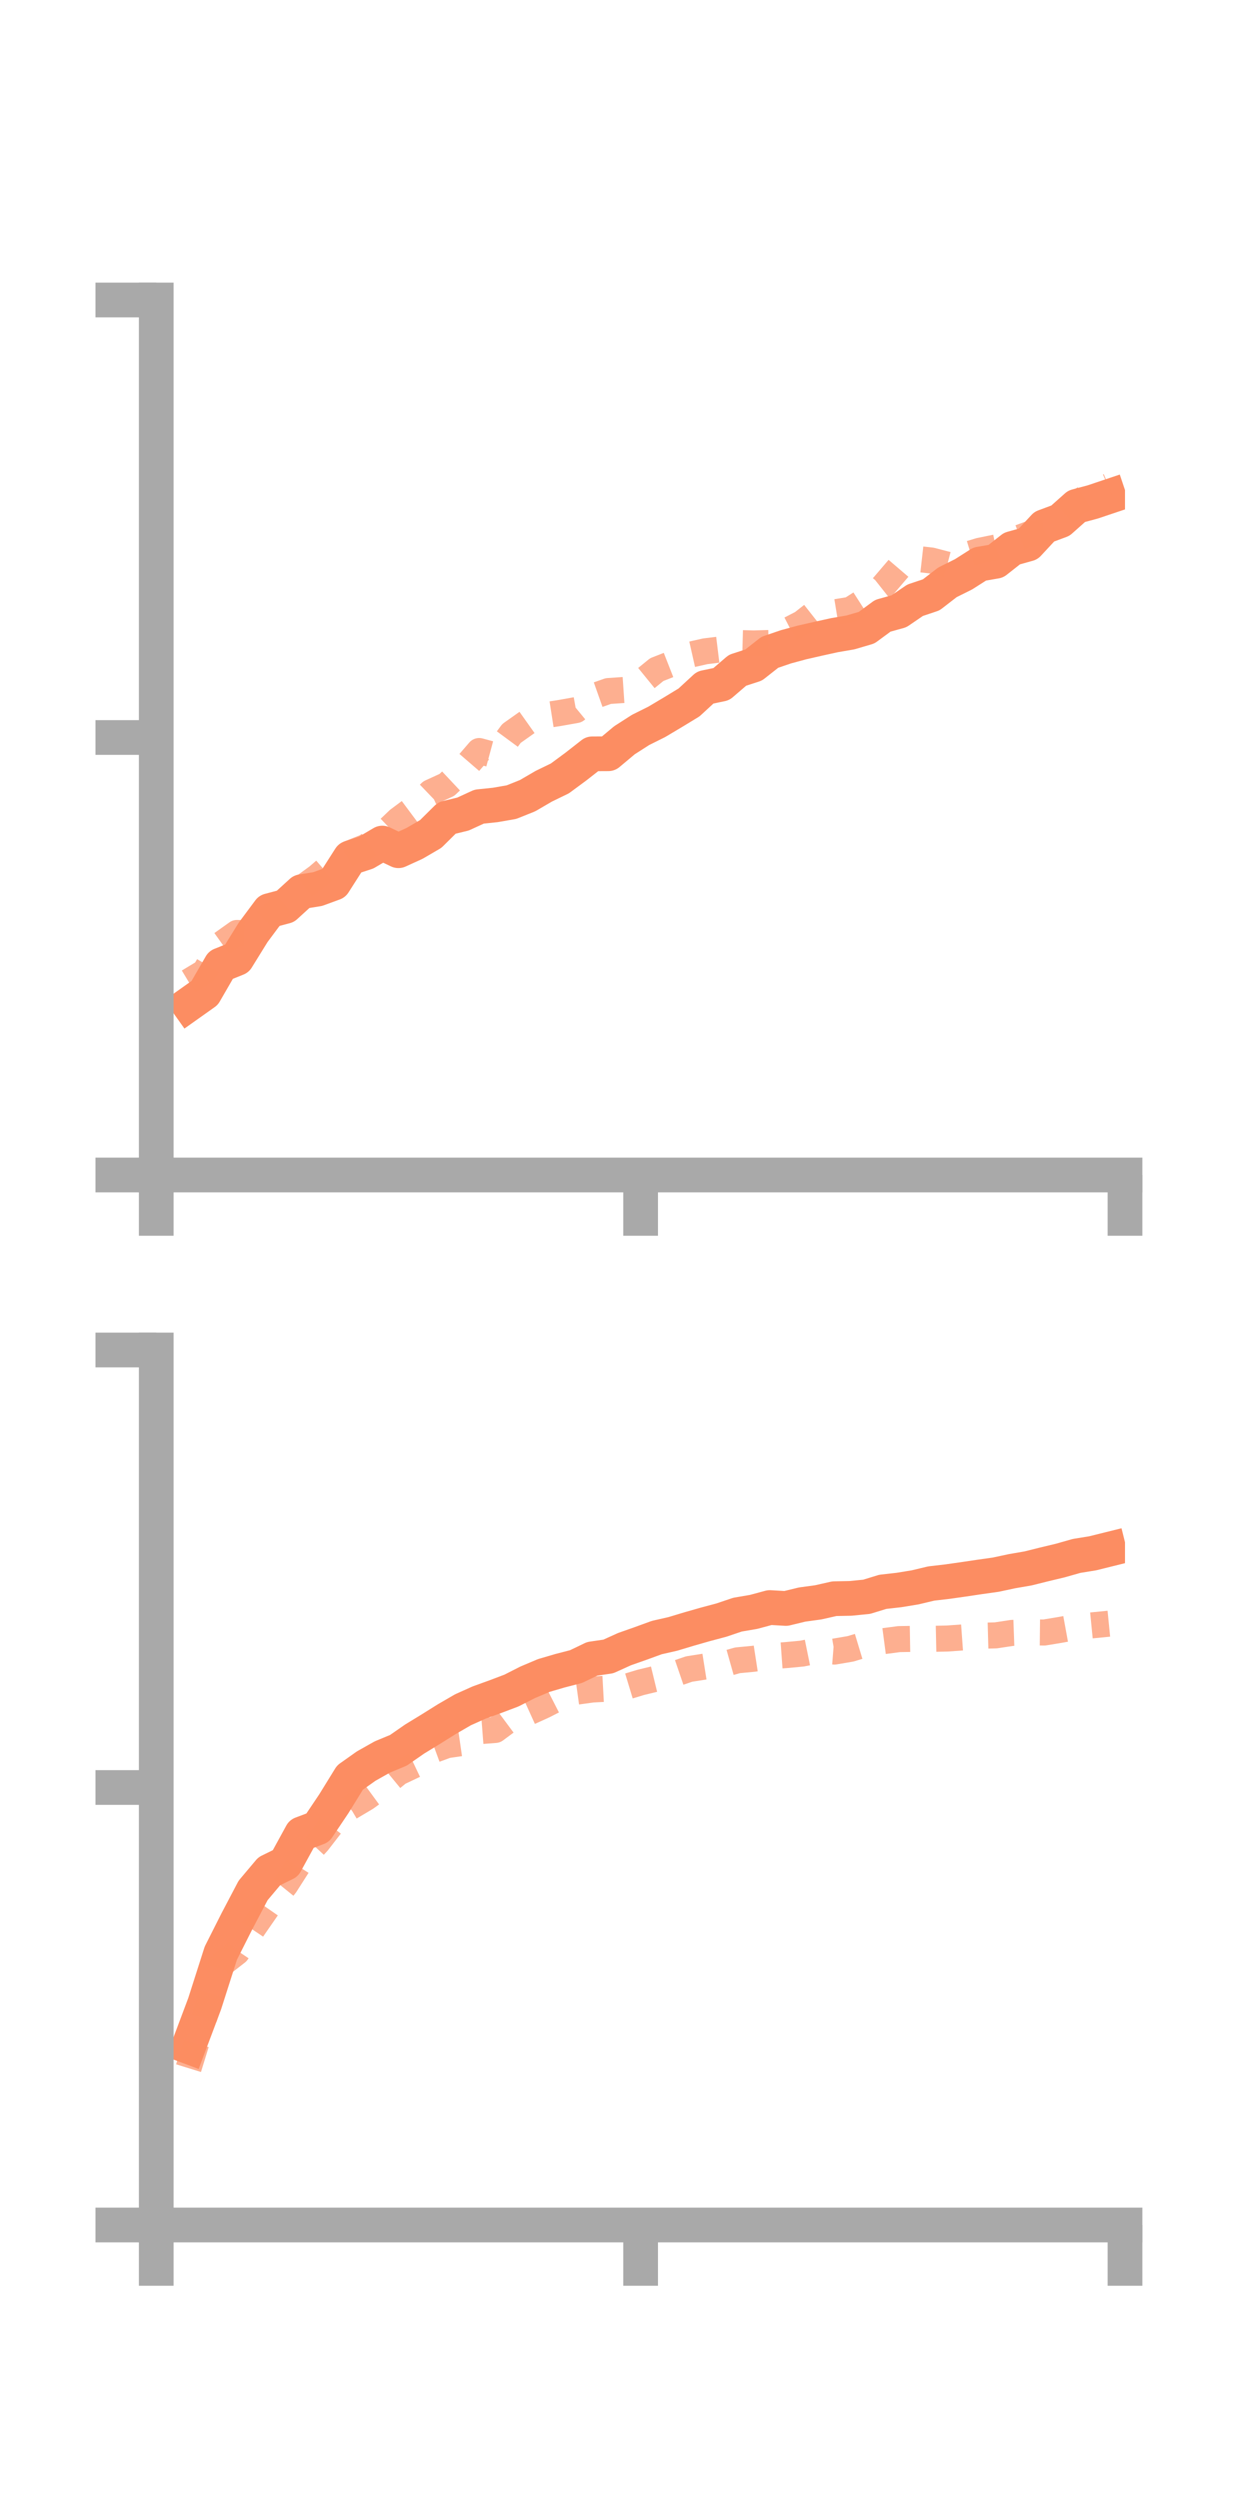 <?xml version="1.0" encoding="utf-8" standalone="no"?>
<!DOCTYPE svg PUBLIC "-//W3C//DTD SVG 1.1//EN"
  "http://www.w3.org/Graphics/SVG/1.1/DTD/svg11.dtd">
<!-- Created with matplotlib (https://matplotlib.org/) -->
<svg height="144pt" version="1.1" viewBox="0 0 72 144" width="72pt" xmlns="http://www.w3.org/2000/svg" xmlns:xlink="http://www.w3.org/1999/xlink">
 <defs>
  <style type="text/css">*{stroke-linecap:butt;stroke-linejoin:round;}</style>
 </defs>
 <g id="figure_1">
  <g id="patch_1">
   <path d="M 0 144 
L 72 144 
L 72 0 
L 0 0 
z
" style="fill:none;"/>
  </g>
  <g id="axes_1">
   <g id="patch_2">
    <path d="M 9 67.68 
L 64.8 67.68 
L 64.8 17.28 
L 9 17.28 
z
" style="fill:none;"/>
   </g>
   <g id="matplotlib.axis_1">
    <g id="xtick_1">
     <g id="line2d_1">
      <defs>
       <path d="M 0 0 
L 0 3.5 
" id="mfbff24ba14" style="stroke:#a9a9a9;stroke-width:2;"/>
      </defs>
      <g>
       <use style="fill:#a9a9a9;stroke:#a9a9a9;stroke-width:2;" x="9" xlink:href="#mfbff24ba14" y="67.68"/>
      </g>
     </g>
    </g>
    <g id="xtick_2">
     <g id="line2d_2">
      <g>
       <use style="fill:#a9a9a9;stroke:#a9a9a9;stroke-width:2;" x="36.9" xlink:href="#mfbff24ba14" y="67.68"/>
      </g>
     </g>
    </g>
    <g id="xtick_3">
     <g id="line2d_3">
      <g>
       <use style="fill:#a9a9a9;stroke:#a9a9a9;stroke-width:2;" x="64.8" xlink:href="#mfbff24ba14" y="67.68"/>
      </g>
     </g>
    </g>
   </g>
   <g id="matplotlib.axis_2">
    <g id="ytick_1">
     <g id="line2d_4">
      <defs>
       <path d="M 0 0 
L -3.5 0 
" id="m0033c57420" style="stroke:#a9a9a9;stroke-width:2;"/>
      </defs>
      <g>
       <use style="fill:#a9a9a9;stroke:#a9a9a9;stroke-width:2;" x="9" xlink:href="#m0033c57420" y="67.68"/>
      </g>
     </g>
    </g>
    <g id="ytick_2">
     <g id="line2d_5">
      <g>
       <use style="fill:#a9a9a9;stroke:#a9a9a9;stroke-width:2;" x="9" xlink:href="#m0033c57420" y="42.48"/>
      </g>
     </g>
    </g>
    <g id="ytick_3">
     <g id="line2d_6">
      <g>
       <use style="fill:#a9a9a9;stroke:#a9a9a9;stroke-width:2;" x="9" xlink:href="#m0033c57420" y="17.28"/>
      </g>
     </g>
    </g>
   </g>
   <g id="line2d_7">
    <path clip-path="url(#pa6007e6f11)" d="M 10.86 57.852 
L 11.79 57.192 
L 12.72 55.583 
L 13.65 55.208 
L 14.58 53.705 
L 15.51 52.455 
L 16.44 52.208 
L 17.37 51.36 
L 18.3 51.21 
L 19.23 50.869 
L 20.16 49.414 
L 21.09 49.11 
L 22.02 48.561 
L 22.95 49.002 
L 23.88 48.578 
L 24.81 48.036 
L 25.74 47.115 
L 26.67 46.889 
L 27.6 46.462 
L 28.53 46.365 
L 29.46 46.203 
L 30.39 45.83 
L 31.32 45.288 
L 32.25 44.836 
L 33.18 44.149 
L 34.11 43.421 
L 35.04 43.416 
L 35.97 42.638 
L 36.9 42.042 
L 37.83 41.579 
L 38.76 41.025 
L 39.69 40.459 
L 40.62 39.601 
L 41.55 39.407 
L 42.48 38.608 
L 43.41 38.306 
L 44.34 37.574 
L 45.27 37.256 
L 46.2 37.004 
L 47.13 36.792 
L 48.06 36.587 
L 48.99 36.427 
L 49.92 36.153 
L 50.85 35.468 
L 51.78 35.21 
L 52.71 34.575 
L 53.64 34.263 
L 54.57 33.544 
L 55.5 33.081 
L 56.43 32.489 
L 57.36 32.329 
L 58.29 31.597 
L 59.22 31.337 
L 60.15 30.336 
L 61.08 29.99 
L 62.01 29.162 
L 62.94 28.912 
L 63.87 28.6 
" style="fill:none;stroke:#fc8d62;stroke-linecap:square;stroke-width:2;"/>
   </g>
   <g id="line2d_8">
    <path clip-path="url(#pa6007e6f11)" d="M 10.86 56.544 
L 11.79 55.984 
L 12.72 54.4 
L 13.65 53.738 
L 14.58 53.773 
L 15.51 52.853 
L 16.44 51.998 
L 17.37 51.17 
L 18.3 50.491 
L 19.23 49.686 
L 20.16 49.145 
L 21.09 48.774 
L 22.02 48.107 
L 22.95 47.22 
L 23.88 46.527 
L 24.81 45.636 
L 25.74 45.21 
L 26.67 44.337 
L 27.6 43.259 
L 28.53 43.51 
L 29.46 42.248 
L 30.39 41.589 
L 31.32 41.211 
L 32.25 41.066 
L 33.18 40.9 
L 34.11 40.133 
L 35.04 39.804 
L 35.97 39.741 
L 36.9 39.326 
L 37.83 38.569 
L 38.76 38.204 
L 39.69 37.725 
L 40.62 37.515 
L 41.55 37.401 
L 42.48 37.038 
L 43.41 37.062 
L 44.34 37.036 
L 45.27 36.369 
L 46.2 35.89 
L 47.13 35.158 
L 48.06 35.275 
L 48.99 35.123 
L 49.92 34.527 
L 50.85 33.791 
L 51.78 32.703 
L 52.71 32.18 
L 53.64 32.285 
L 54.57 32.527 
L 55.5 32.006 
L 56.43 31.724 
L 57.36 31.535 
L 58.29 31.13 
L 59.22 30.787 
L 60.15 30.658 
L 61.08 29.8 
L 62.01 29.011 
L 62.94 28.396 
L 63.87 27.999 
" style="fill:none;stroke:#fc8d62;stroke-dasharray:1.5,1.5;stroke-dashoffset:0;stroke-opacity:0.7;stroke-width:1.5;"/>
   </g>
   <g id="patch_3">
    <path d="M 9 67.68 
L 9 17.28 
" style="fill:none;stroke:#a9a9a9;stroke-linecap:square;stroke-linejoin:miter;stroke-width:2;"/>
   </g>
   <g id="patch_4">
    <path d="M 64.8 67.68 
L 64.8 17.28 
" style="fill:none;"/>
   </g>
   <g id="patch_5">
    <path d="M 9 67.68 
L 64.8 67.68 
" style="fill:none;stroke:#a9a9a9;stroke-linecap:square;stroke-linejoin:miter;stroke-width:2;"/>
   </g>
   <g id="patch_6">
    <path d="M 9 17.28 
L 64.8 17.28 
" style="fill:none;"/>
   </g>
  </g>
  <g id="axes_2">
   <g id="patch_7">
    <path d="M 9 128.16 
L 64.8 128.16 
L 64.8 77.76 
L 9 77.76 
z
" style="fill:none;"/>
   </g>
   <g id="matplotlib.axis_3">
    <g id="xtick_4">
     <g id="line2d_9">
      <g>
       <use style="fill:#a9a9a9;stroke:#a9a9a9;stroke-width:2;" x="9" xlink:href="#mfbff24ba14" y="128.16"/>
      </g>
     </g>
    </g>
    <g id="xtick_5">
     <g id="line2d_10">
      <g>
       <use style="fill:#a9a9a9;stroke:#a9a9a9;stroke-width:2;" x="36.9" xlink:href="#mfbff24ba14" y="128.16"/>
      </g>
     </g>
    </g>
    <g id="xtick_6">
     <g id="line2d_11">
      <g>
       <use style="fill:#a9a9a9;stroke:#a9a9a9;stroke-width:2;" x="64.8" xlink:href="#mfbff24ba14" y="128.16"/>
      </g>
     </g>
    </g>
   </g>
   <g id="matplotlib.axis_4">
    <g id="ytick_4">
     <g id="line2d_12">
      <g>
       <use style="fill:#a9a9a9;stroke:#a9a9a9;stroke-width:2;" x="9" xlink:href="#m0033c57420" y="128.16"/>
      </g>
     </g>
    </g>
    <g id="ytick_5">
     <g id="line2d_13">
      <g>
       <use style="fill:#a9a9a9;stroke:#a9a9a9;stroke-width:2;" x="9" xlink:href="#m0033c57420" y="102.96"/>
      </g>
     </g>
    </g>
    <g id="ytick_6">
     <g id="line2d_14">
      <g>
       <use style="fill:#a9a9a9;stroke:#a9a9a9;stroke-width:2;" x="9" xlink:href="#m0033c57420" y="77.76"/>
      </g>
     </g>
    </g>
   </g>
   <g id="line2d_15">
    <path clip-path="url(#p30a4087eed)" d="M 10.86 117.887 
L 11.79 115.412 
L 12.72 112.501 
L 13.65 110.658 
L 14.58 108.889 
L 15.51 107.784 
L 16.44 107.328 
L 17.37 105.63 
L 18.3 105.28 
L 19.23 103.895 
L 20.16 102.387 
L 21.09 101.728 
L 22.02 101.203 
L 22.95 100.817 
L 23.88 100.171 
L 24.81 99.603 
L 25.74 99.021 
L 26.67 98.482 
L 27.6 98.065 
L 28.53 97.728 
L 29.46 97.376 
L 30.39 96.903 
L 31.32 96.509 
L 32.25 96.236 
L 33.18 95.995 
L 34.11 95.548 
L 35.04 95.412 
L 35.97 94.991 
L 36.9 94.663 
L 37.83 94.324 
L 38.76 94.112 
L 39.69 93.832 
L 40.62 93.566 
L 41.55 93.318 
L 42.48 93.004 
L 43.41 92.845 
L 44.34 92.594 
L 45.27 92.648 
L 46.2 92.422 
L 47.13 92.295 
L 48.06 92.085 
L 48.99 92.067 
L 49.92 91.975 
L 50.85 91.689 
L 51.78 91.584 
L 52.71 91.432 
L 53.64 91.21 
L 54.57 91.102 
L 55.5 90.97 
L 56.43 90.831 
L 57.36 90.7 
L 58.29 90.501 
L 59.22 90.34 
L 60.15 90.108 
L 61.08 89.885 
L 62.01 89.621 
L 62.94 89.47 
L 63.87 89.239 
" style="fill:none;stroke:#fc8d62;stroke-linecap:square;stroke-width:2;"/>
   </g>
   <g id="line2d_16">
    <path clip-path="url(#p30a4087eed)" d="M 10.86 119.126 
L 11.79 116.113 
L 12.72 113.172 
L 13.65 112.448 
L 14.58 111.063 
L 15.51 109.722 
L 16.44 108.572 
L 17.37 107.116 
L 18.3 106.113 
L 19.23 104.913 
L 20.16 104.103 
L 21.09 103.55 
L 22.02 102.87 
L 22.95 102.105 
L 23.88 101.663 
L 24.81 100.864 
L 25.74 100.522 
L 26.67 100.387 
L 27.6 99.717 
L 28.53 99.645 
L 29.46 98.954 
L 30.39 98.664 
L 31.32 98.242 
L 32.25 97.766 
L 33.18 97.445 
L 34.11 97.316 
L 35.04 97.266 
L 35.97 97.189 
L 36.9 96.907 
L 37.83 96.681 
L 38.76 96.455 
L 39.69 96.137 
L 40.62 95.99 
L 41.55 95.897 
L 42.48 95.634 
L 43.41 95.545 
L 44.34 95.401 
L 45.27 95.334 
L 46.2 95.247 
L 47.13 95.058 
L 48.06 95.131 
L 48.99 94.973 
L 49.92 94.692 
L 50.85 94.536 
L 51.78 94.413 
L 52.71 94.397 
L 53.64 94.399 
L 54.57 94.379 
L 55.5 94.312 
L 56.43 94.222 
L 57.36 94.197 
L 58.29 94.056 
L 59.22 94.023 
L 60.15 94.033 
L 61.08 93.879 
L 62.01 93.709 
L 62.94 93.617 
L 63.87 93.525 
" style="fill:none;stroke:#fc8d62;stroke-dasharray:1.5,1.5;stroke-dashoffset:0;stroke-opacity:0.7;stroke-width:1.5;"/>
   </g>
   <g id="patch_8">
    <path d="M 9 128.16 
L 9 77.76 
" style="fill:none;stroke:#a9a9a9;stroke-linecap:square;stroke-linejoin:miter;stroke-width:2;"/>
   </g>
   <g id="patch_9">
    <path d="M 64.8 128.16 
L 64.8 77.76 
" style="fill:none;"/>
   </g>
   <g id="patch_10">
    <path d="M 9 128.16 
L 64.8 128.16 
" style="fill:none;stroke:#a9a9a9;stroke-linecap:square;stroke-linejoin:miter;stroke-width:2;"/>
   </g>
   <g id="patch_11">
    <path d="M 9 77.76 
L 64.8 77.76 
" style="fill:none;"/>
   </g>
  </g>
 </g>
 <defs>
  <clipPath id="pa6007e6f11">
   <rect height="50.4" width="55.8" x="9" y="17.28"/>
  </clipPath>
  <clipPath id="p30a4087eed">
   <rect height="50.4" width="55.8" x="9" y="77.76"/>
  </clipPath>
 </defs>
</svg>
